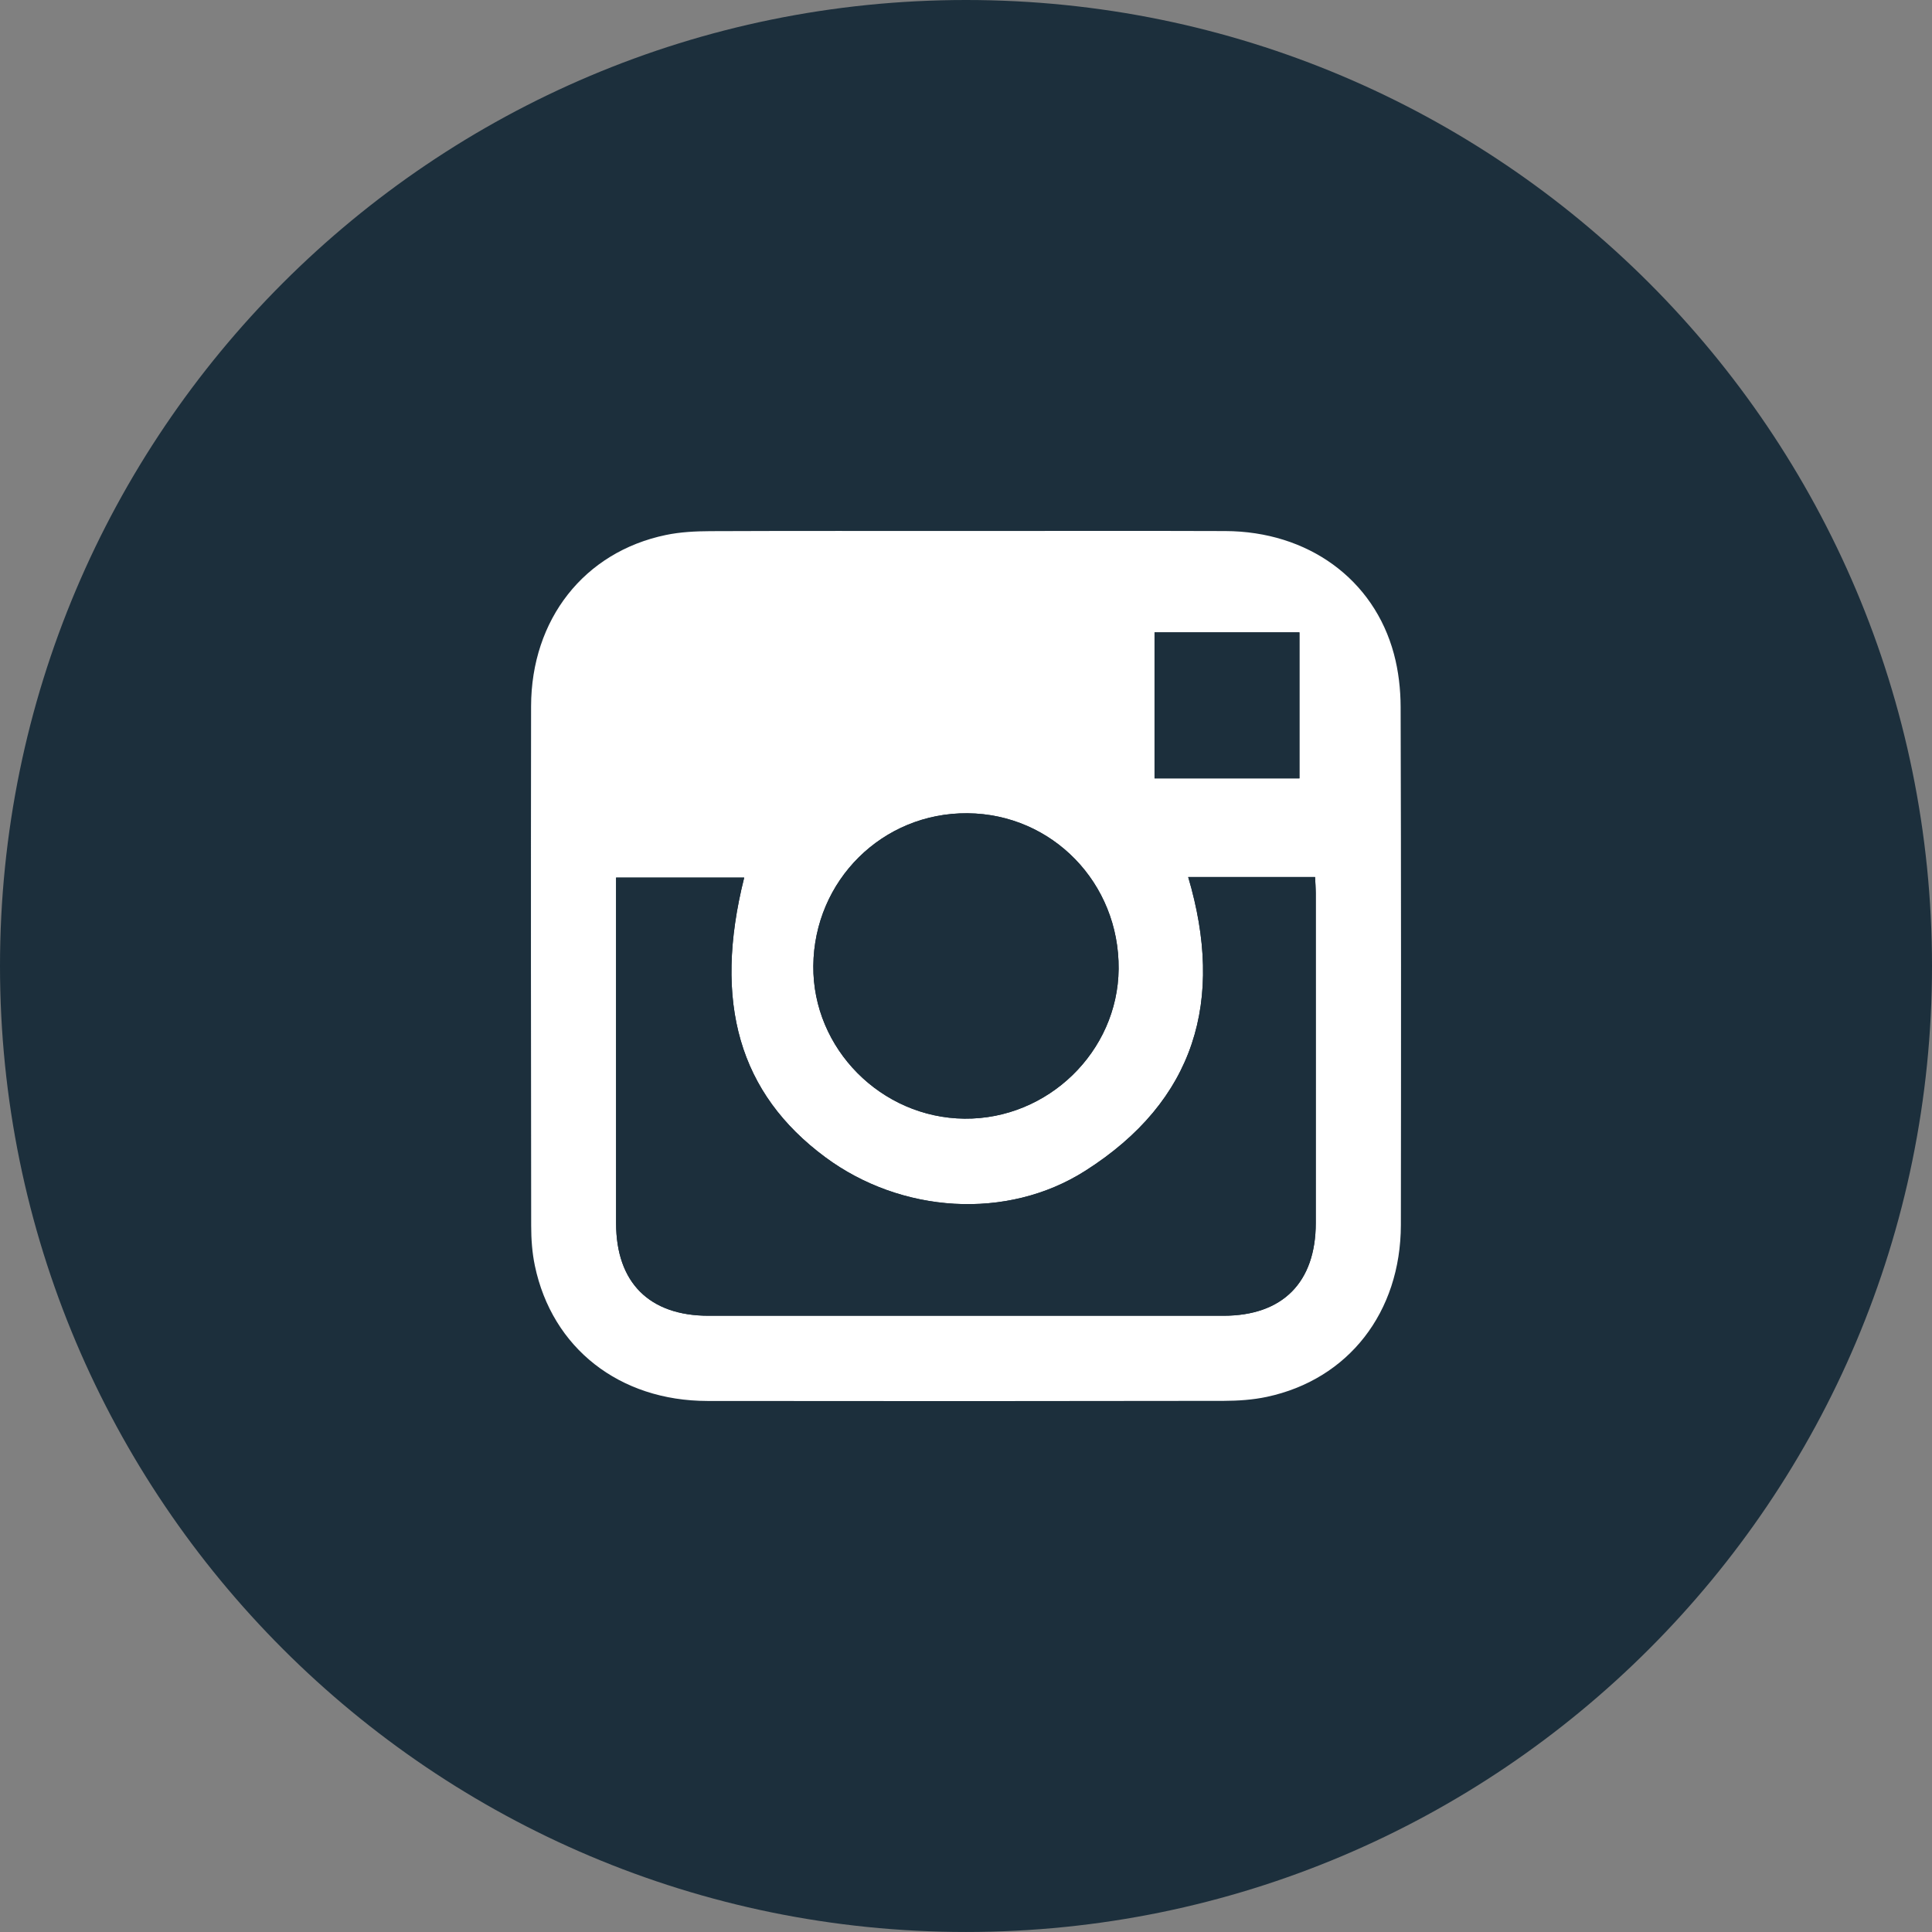 <?xml version="1.0" encoding="utf-8"?>
<!-- Generator: Adobe Illustrator 16.0.0, SVG Export Plug-In . SVG Version: 6.00 Build 0)  -->
<!DOCTYPE svg PUBLIC "-//W3C//DTD SVG 1.1//EN" "http://www.w3.org/Graphics/SVG/1.1/DTD/svg11.dtd">
<svg version="1.1" id="Ebene_1" xmlns="http://www.w3.org/2000/svg" xmlns:xlink="http://www.w3.org/1999/xlink" x="0px" y="0px"
	 width="81px" height="81px" viewBox="0 0 81 81" enable-background="new 0 0 81 81" xml:space="preserve">
<rect x="0" y="0" width="81" height="81" fill="#808080" stroke="none"/>
<g>
	<g>
		<defs>
			<rect id="SVGID_1_" width="81" height="81"/>
		</defs>
		<clipPath id="SVGID_2_">
			<use xlink:href="#SVGID_1_"  overflow="visible"/>
		</clipPath>
		<path clip-path="url(#SVGID_2_)" fill="#1C2F3C" d="M40.5,80.999c22.368,0,40.5-18.132,40.5-40.5C81,18.132,62.868,0,40.5,0
			S0,18.132,0,40.5C0,62.867,18.132,80.999,40.5,80.999"/>
	</g>
	<g>
		<defs>
			<rect id="SVGID_3_" width="81" height="81"/>
		</defs>
		<clipPath id="SVGID_4_">
			<use xlink:href="#SVGID_3_"  overflow="visible"/>
		</clipPath>
		<path clip-path="url(#SVGID_4_)" fill="#FFFFFF" d="M54.479,26.512h-6.074v6.122h6.074V26.512z M40.438,46.9
			c3.498,0.033,6.43-2.815,6.46-6.276c0.033-3.598-2.779-6.497-6.334-6.527c-3.563-0.03-6.435,2.814-6.465,6.402
			C34.07,43.966,36.941,46.865,40.438,46.9 M31.201,36.793h-5.37v0.66c0,4.611-0.003,9.223,0.001,13.834
			c0.002,2.484,1.39,3.875,3.873,3.876c7.198,0.003,14.396,0.003,21.595,0c2.478-0.001,3.863-1.397,3.865-3.888
			c0.003-4.609,0.001-9.223,0-13.833c0-0.219-0.021-0.439-0.03-0.673h-5.318c1.526,5.16,0.305,9.38-4.319,12.32
			c-3.283,2.087-7.72,1.779-10.895-0.572C30.997,45.85,29.884,42.035,31.201,36.793 M40.482,22.262c3.629,0,7.259-0.01,10.889,0.003
			c3.463,0.012,6.227,2.012,7.07,5.153c0.192,0.715,0.279,1.48,0.281,2.223c0.021,7.238,0.02,14.477,0.01,21.714
			c-0.006,3.664-2.2,6.48-5.619,7.209c-0.586,0.125-1.2,0.166-1.803,0.168c-7.217,0.012-14.434,0.014-21.651,0.004
			c-3.689-0.004-6.51-2.215-7.234-5.668c-0.115-0.547-0.155-1.116-0.155-1.678c-0.01-7.259-0.015-14.518-0.004-21.776
			c0.006-3.649,2.228-6.472,5.649-7.184c0.607-0.127,1.243-0.158,1.865-0.161C33.348,22.254,36.915,22.262,40.482,22.262"/>
	</g>
	<g>
		<defs>
			<rect id="SVGID_5_" width="81" height="81"/>
		</defs>
		<clipPath id="SVGID_6_">
			<use xlink:href="#SVGID_5_"  overflow="visible"/>
		</clipPath>
		<path clip-path="url(#SVGID_6_)" fill="#1C2F3C" d="M31.201,36.793c-1.317,5.243-0.204,9.057,3.399,11.725
			c3.176,2.353,7.613,2.659,10.896,0.572c4.624-2.938,5.847-7.16,4.318-12.321h5.319c0.013,0.235,0.029,0.454,0.029,0.674
			c0.002,4.612,0.004,9.222,0.001,13.834c-0.002,2.488-1.389,3.884-3.865,3.886c-7.197,0.003-14.396,0.002-21.595,0
			c-2.483-0.001-3.872-1.392-3.874-3.877c-0.003-4.61-0.001-9.222-0.001-13.833v-0.66H31.201z"/>
	</g>
	<g>
		<defs>
			<rect id="SVGID_7_" width="81" height="81"/>
		</defs>
		<clipPath id="SVGID_8_">
			<use xlink:href="#SVGID_7_"  overflow="visible"/>
		</clipPath>
		<path clip-path="url(#SVGID_8_)" fill="#1C2F3C" d="M40.438,46.9c-3.496-0.035-6.368-2.936-6.339-6.402
			c0.03-3.588,2.902-6.432,6.465-6.402c3.556,0.03,6.37,2.929,6.336,6.527C46.867,44.084,43.936,46.934,40.438,46.9"/>
	</g>
</g>
<rect x="48.404" y="26.512" fill="#1C2F3C" width="6.076" height="6.122"/>
</svg>
